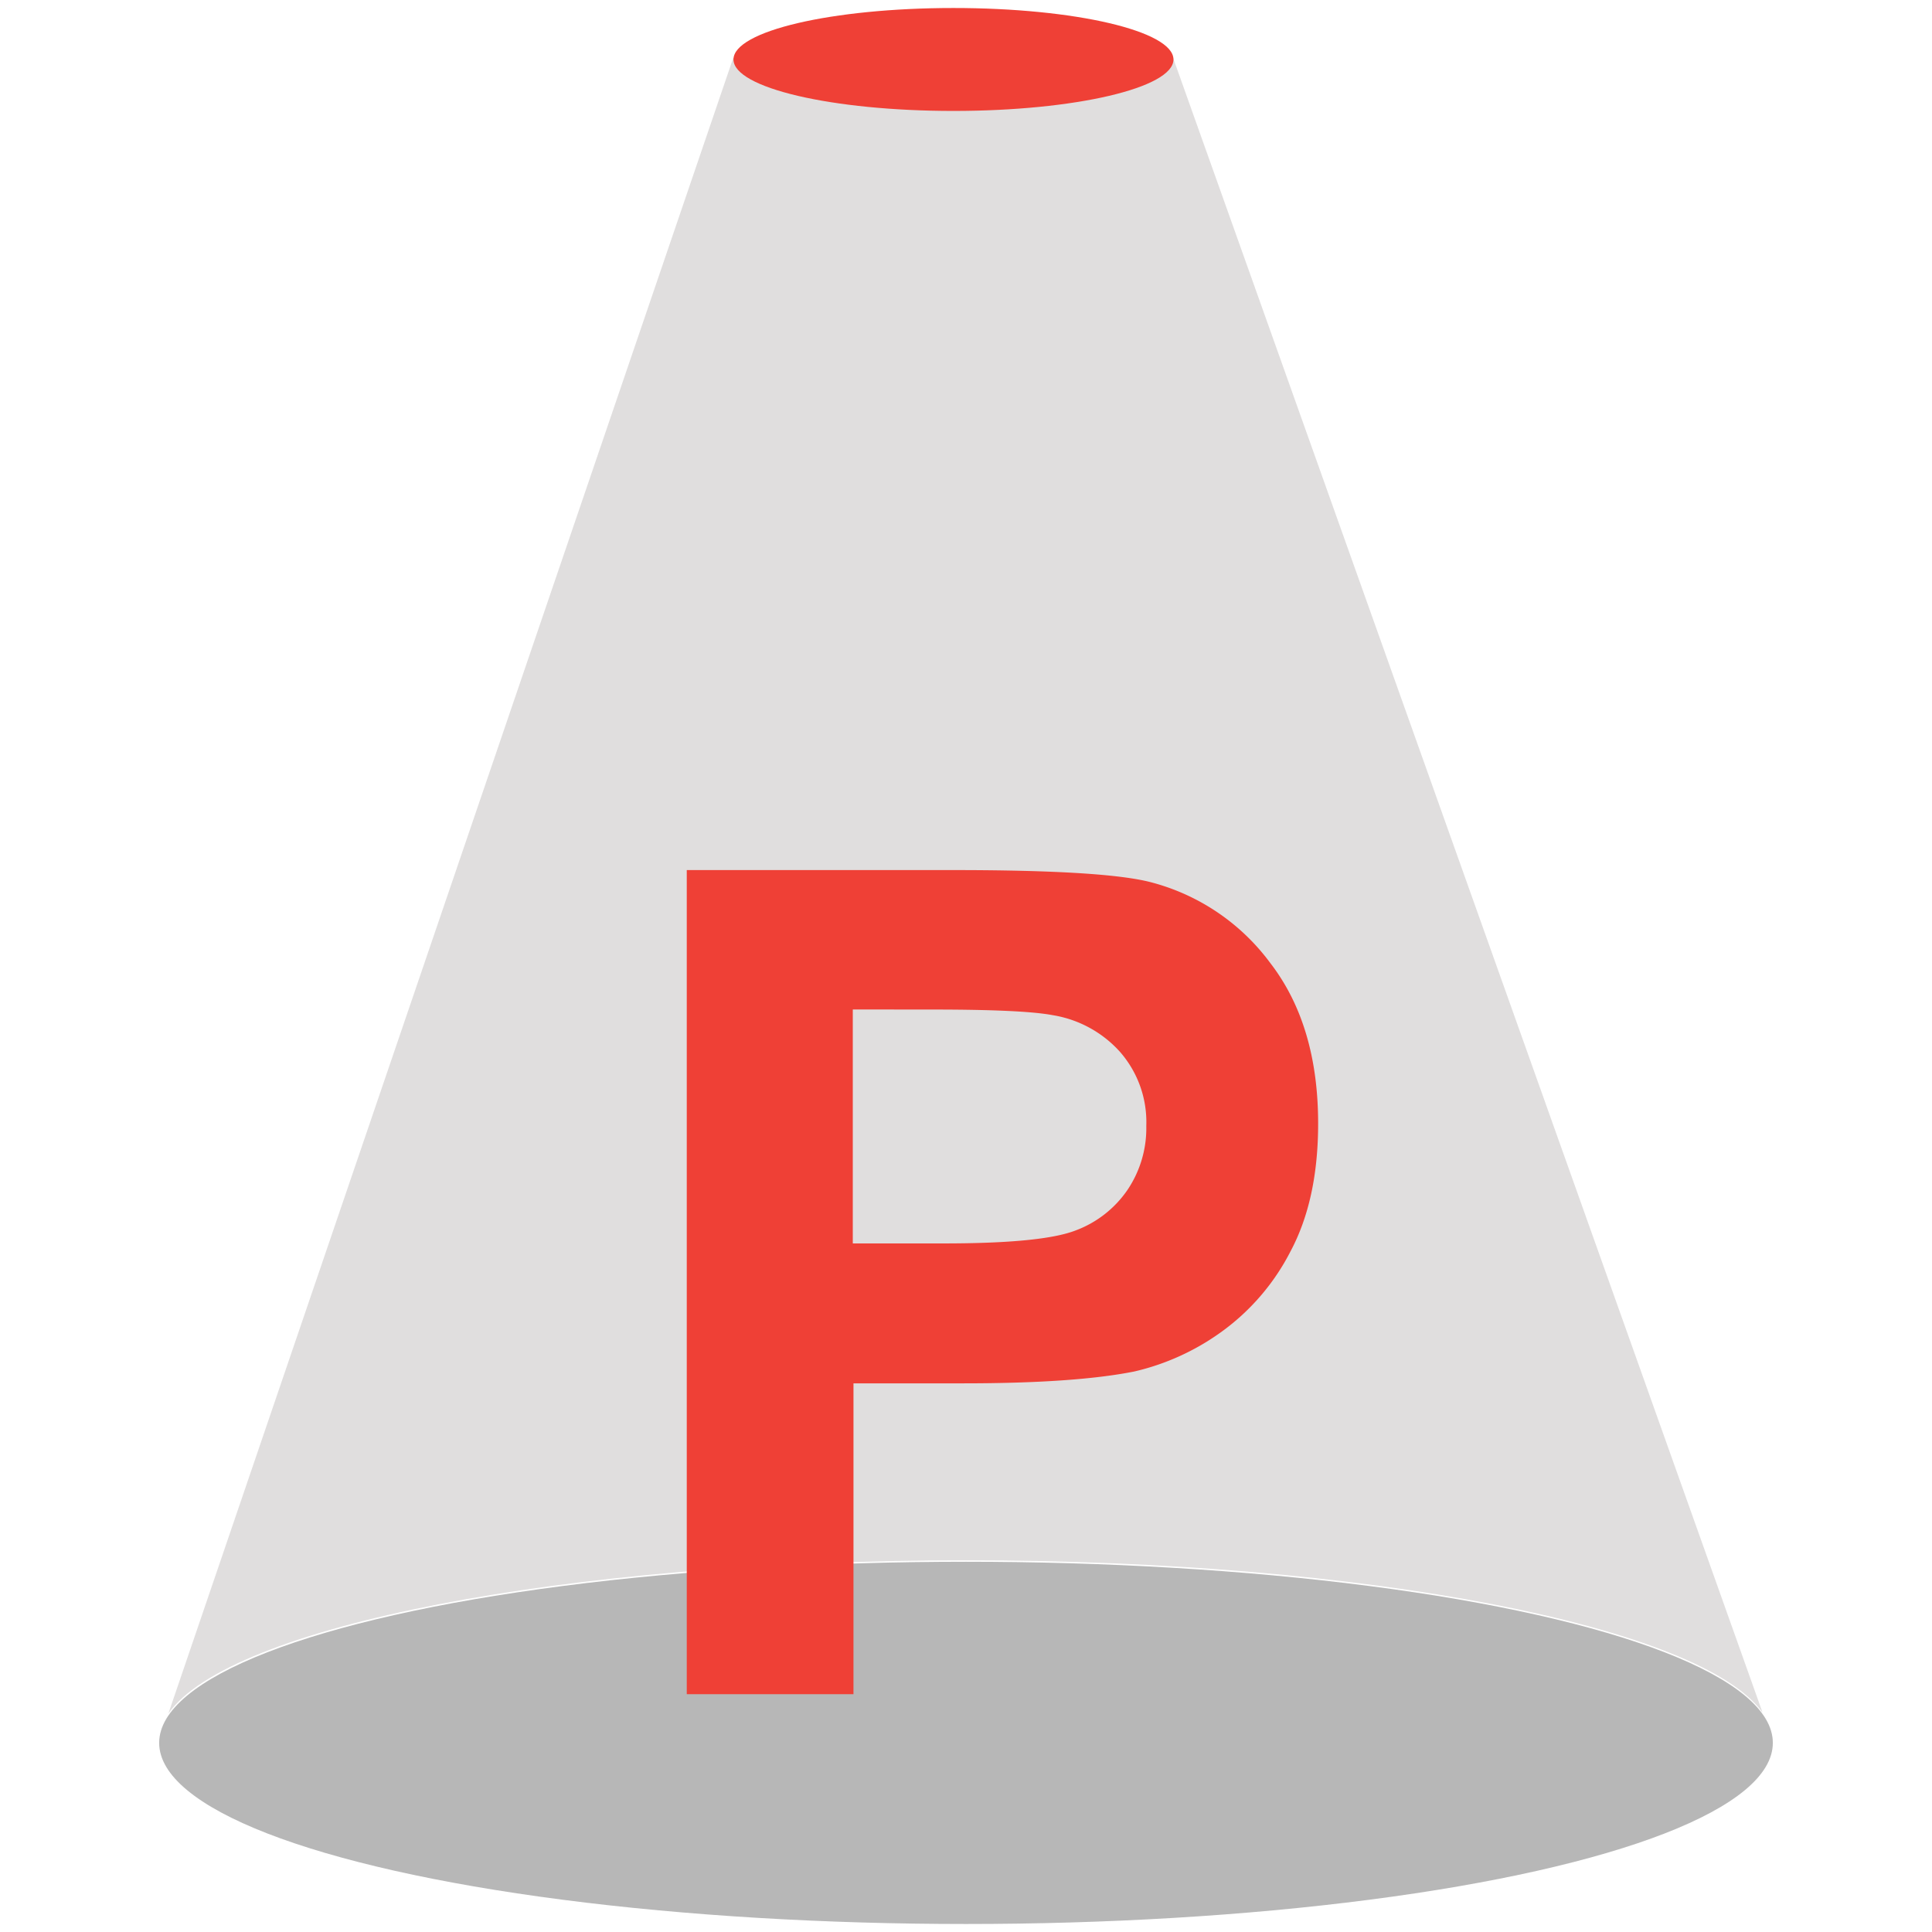 <svg xmlns="http://www.w3.org/2000/svg" viewBox="0 0 256 256">
    <ellipse id="bottomEllipsis" cx="128" cy="230.94" rx="106.91" ry="24" style="fill:#a5a5a5;opacity:0.8" />
    <path id="lightCone"
        d="M128,206.75c53.26,0,97.41,8.74,105.55,20.18L155.45,7.69H97.15L22.31,227.06C30.21,215.55,74.5,206.75,128,206.75Z"
        style="fill:#d8d6d6;opacity:0.8" />
    <ellipse id="topEllipsis" cx="126.34" cy="7.88" rx="29.15" ry="6.82" style="fill:#ef4036" />
    <path id="letter"
        d="M91,224.49V115.29h35.39q20.12,0,26.22,1.64a28.65,28.65,0,0,1,15.72,10.69q6.33,8.22,6.33,21.26,0,10.06-3.65,16.91a30,30,0,0,1-9.28,10.77,32,32,0,0,1-11.43,5.17q-7.91,1.58-22.87,1.57H113.09v41.19Zm22-90.73v31h12.07q13,0,17.43-1.71a14.42,14.42,0,0,0,6.89-5.37,14.62,14.62,0,0,0,2.5-8.49,14.12,14.12,0,0,0-3.5-9.83,15.25,15.25,0,0,0-8.87-4.84q-3.95-.75-15.86-.75Z"
        style="fill:#ef4036" />
</svg>